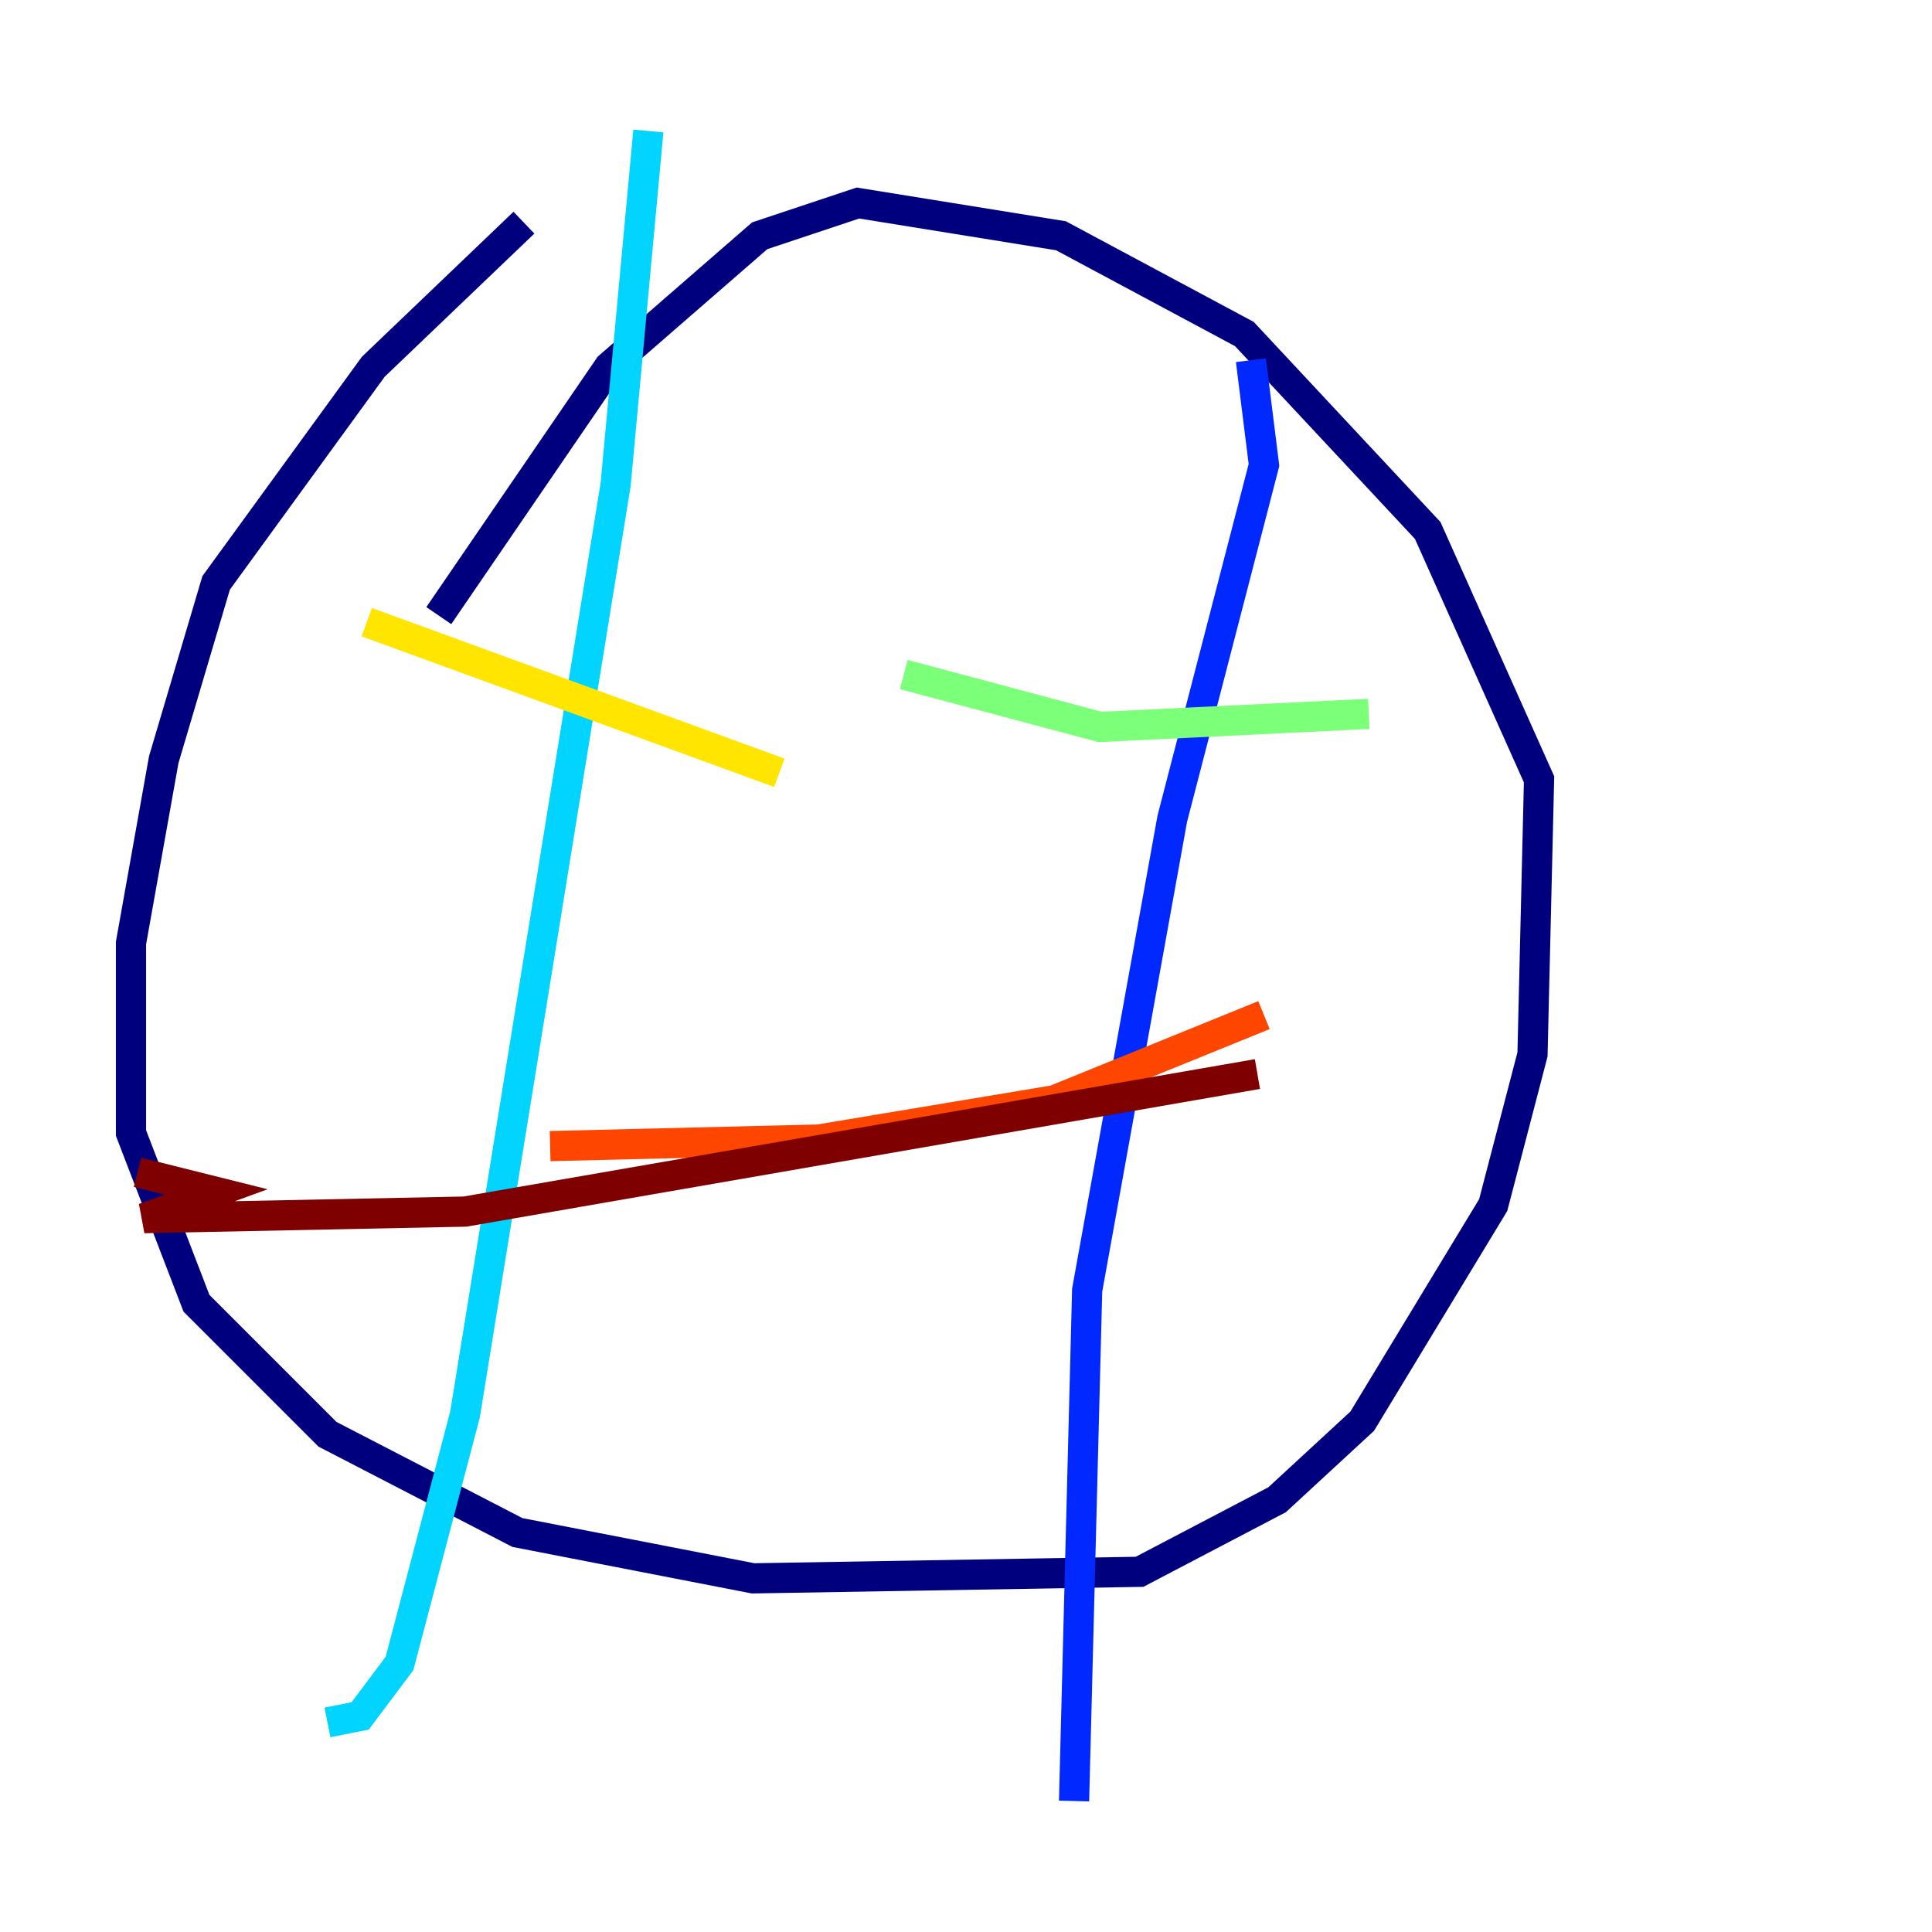 <?xml version="1.0" encoding="utf-8" ?>
<svg baseProfile="tiny" height="128" version="1.2" viewBox="0,0,128,128" width="128" xmlns="http://www.w3.org/2000/svg" xmlns:ev="http://www.w3.org/2001/xml-events" xmlns:xlink="http://www.w3.org/1999/xlink"><defs /><polyline fill="none" points="29.071,40.786 40.352,24.298 50.332,15.62 56.841,13.451 70.291,15.62 82.441,22.129 94.59,35.146 101.966,51.634 101.532,69.858 98.929,79.837 90.251,94.156 84.61,99.363 75.498,104.136 49.898,104.57 34.278,101.532 21.695,95.024 13.017,86.346 8.678,75.064 8.678,62.481 10.848,50.332 14.319,38.617 24.732,24.298 34.712,14.752" stroke="#00007f" stroke-width="2" /><polyline fill="none" points="82.875,23.864 83.742,30.807 77.668,54.237 72.027,85.478 71.159,119.322" stroke="#0028ff" stroke-width="2" /><polyline fill="none" points="42.956,8.678 40.786,32.108 30.807,93.722 26.468,110.21 23.864,113.681 21.695,114.115" stroke="#00d4ff" stroke-width="2" /><polyline fill="none" points="90.685,47.295 72.895,48.163 59.878,44.691" stroke="#7cff79" stroke-width="2" /><polyline fill="none" points="51.634,51.2 24.298,41.22" stroke="#ffe500" stroke-width="2" /><polyline fill="none" points="83.742,67.254 69.858,72.895 54.237,75.498 36.447,75.932" stroke="#ff4600" stroke-width="2" /><polyline fill="none" points="83.308,71.159 30.807,80.271 9.546,80.705 14.319,78.969 9.112,77.668" stroke="#7f0000" stroke-width="2" /></svg>